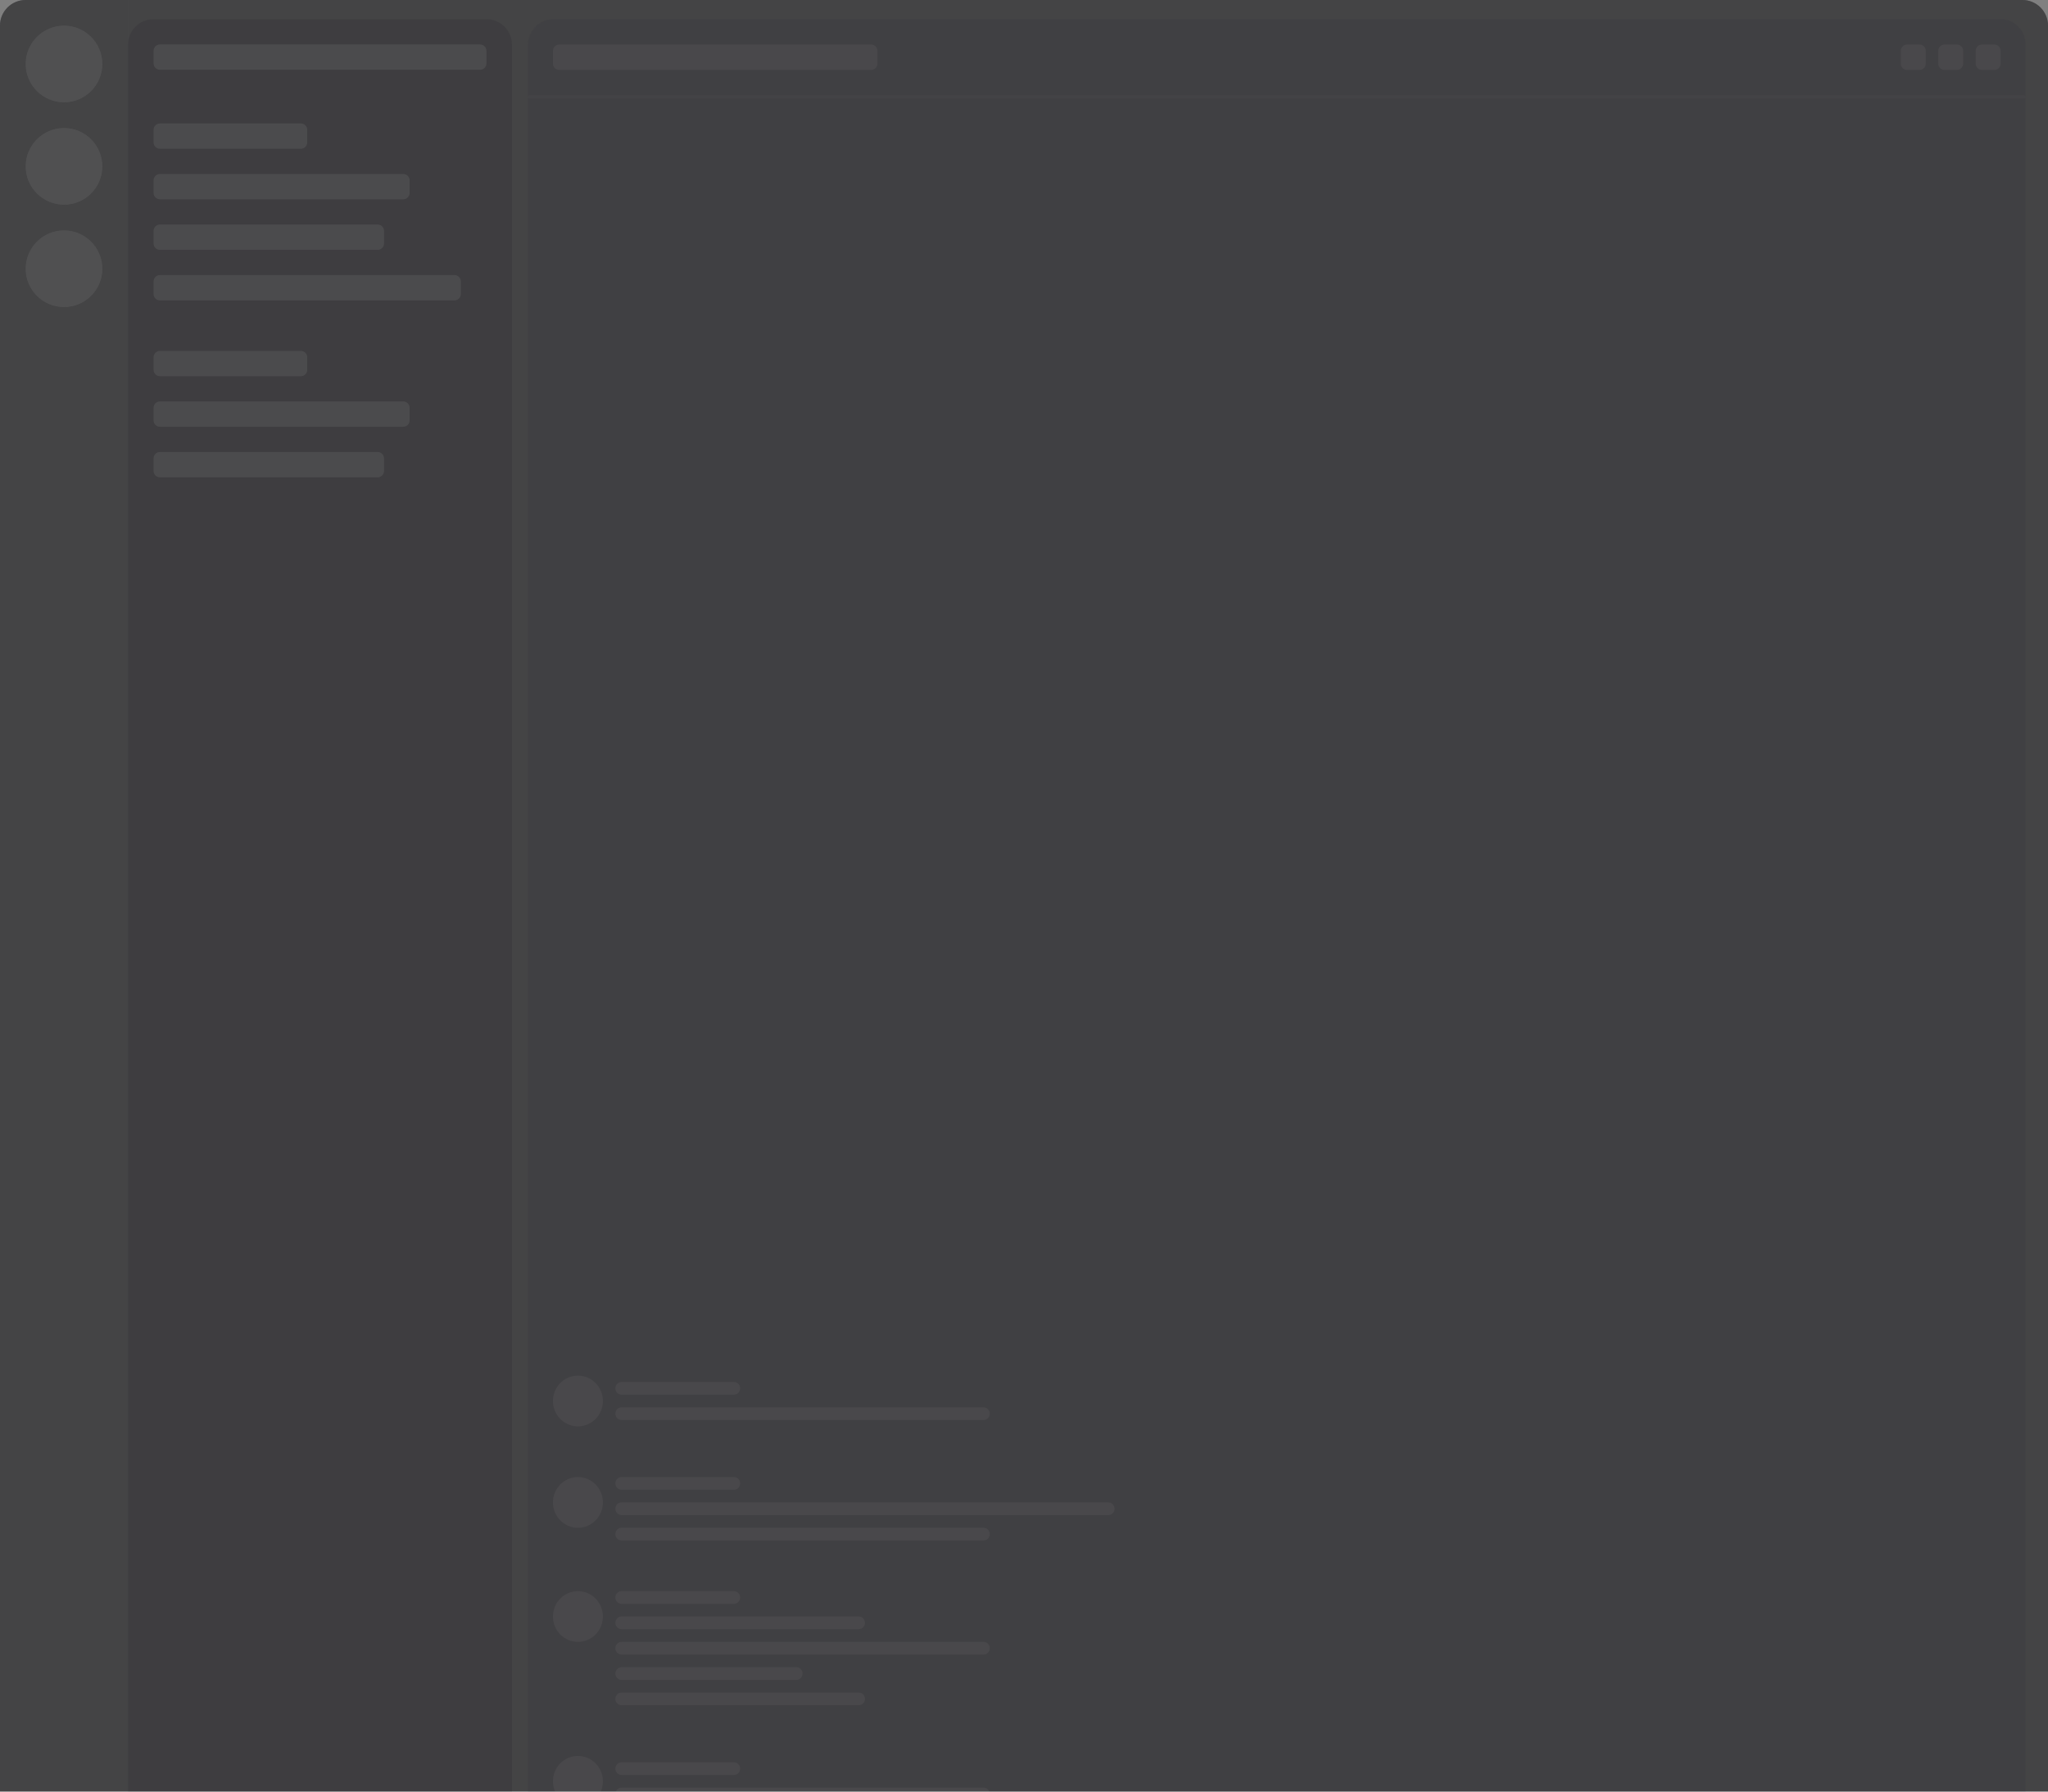 <svg width="640" height="560" viewBox="0 0 640 560" fill="none" xmlns="http://www.w3.org/2000/svg">
<rect x="0" y="0" width="640" height="560" fill="#808080" stroke="none"/>
<g clip-path="url(#clip0_2_2)">
<g opacity="0.6">
<path opacity="0.6" d="M632 0H8C3.582 0 0 3.582 0 8V632C0 636.418 3.582 640 8 640H632C636.418 640 640 636.418 640 632V8C640 3.582 636.418 0 632 0Z" fill="#08070A"/>
<path opacity="0.6" d="M0 8C0 3.582 3.582 0 8 0H40V640H8C3.582 640 0 636.418 0 632V8Z" fill="#08070A"/>
<path opacity="0.6" d="M40 0H160H632C636.418 0 640 3.582 640 8V640H160C93.726 640 40 636.418 40 632V0Z" fill="#08070A"/>
<path opacity="0.1" d="M20 32C26.627 32 32 26.627 32 20C32 13.373 26.627 8 20 8C13.373 8 8 13.373 8 20C8 26.627 13.373 32 20 32Z" fill="white"/>
<path opacity="0.1" d="M20 64C26.627 64 32 58.627 32 52C32 45.373 26.627 40 20 40C13.373 40 8 45.373 8 52C8 58.627 13.373 64 20 64Z" fill="white"/>
<path opacity="0.1" d="M20 96C26.627 96 32 90.627 32 84C32 77.373 26.627 72 20 72C13.373 72 8 77.373 8 84C8 90.627 13.373 96 20 96Z" fill="white"/>
<path opacity="0.6" d="M40 14C40 9.582 43.582 6 48 6H152C156.418 6 160 9.582 160 14V630C160 634.418 156.418 638 152 638H48C43.582 638 40 634.418 40 630V14Z" fill="#0E0C11"/>
<path opacity="0.1" d="M94 38.587H50C48.895 38.587 48 39.472 48 40.562V44.513C48 45.603 48.895 46.487 50 46.487H94C95.105 46.487 96 45.603 96 44.513V40.562C96 39.472 95.105 38.587 94 38.587Z" fill="white"/>
<path opacity="0.1" d="M126 54.388H50C48.895 54.388 48 55.272 48 56.362V60.312C48 61.403 48.895 62.288 50 62.288H126C127.105 62.288 128 61.403 128 60.312V56.362C128 55.272 127.105 54.388 126 54.388Z" fill="white"/>
<path opacity="0.1" d="M118 70.188H50C48.895 70.188 48 71.072 48 72.162V76.112C48 77.203 48.895 78.088 50 78.088H118C119.105 78.088 120 77.203 120 76.112V72.162C120 71.072 119.105 70.188 118 70.188Z" fill="white"/>
<path opacity="0.1" d="M142 85.987H50C48.895 85.987 48 86.872 48 87.963V91.912C48 93.003 48.895 93.888 50 93.888H142C143.105 93.888 144 93.003 144 91.912V87.963C144 86.872 143.105 85.987 142 85.987Z" fill="white"/>
<path opacity="0.1" d="M94 109.688H50C48.895 109.688 48 110.572 48 111.663V115.613C48 116.703 48.895 117.588 50 117.588H94C95.105 117.588 96 116.703 96 115.613V111.663C96 110.572 95.105 109.688 94 109.688Z" fill="white"/>
<path opacity="0.1" d="M126 125.488H50C48.895 125.488 48 126.372 48 127.463V131.413C48 132.503 48.895 133.388 50 133.388H126C127.105 133.388 128 132.503 128 131.413V127.463C128 126.372 127.105 125.488 126 125.488Z" fill="white"/>
<path opacity="0.1" d="M118 141.288H50C48.895 141.288 48 142.172 48 143.263V147.213C48 148.303 48.895 149.188 50 149.188H118C119.105 149.188 120 148.303 120 147.213V143.263C120 142.172 119.105 141.288 118 141.288Z" fill="white"/>
<path opacity="0.1" d="M150 13.9H50C48.895 13.9 48 14.784 48 15.875V19.825C48 20.916 48.895 21.8 50 21.8H150C151.105 21.8 152 20.916 152 19.825V15.875C152 14.784 151.105 13.9 150 13.9Z" fill="white"/>
<path opacity="0.6" d="M165 14C165 9.582 168.582 6 173 6H625.2C629.508 6 633 9.548 633 13.925V632.075C633 636.452 629.508 640 625.2 640H173C168.582 640 165 636.418 165 632V14Z" fill="#15131A"/>
<g opacity="0.6">
<path opacity="0.1" d="M272.25 13.925H174.75C173.673 13.925 172.8 14.812 172.8 15.906V19.869C172.8 20.963 173.673 21.85 174.75 21.85H272.25C273.327 21.85 274.2 20.963 274.2 19.869V15.906C274.2 14.812 273.327 13.925 272.25 13.925Z" fill="white"/>
<path opacity="0.1" d="M599.85 13.925H595.95C594.873 13.925 594 14.812 594 15.906V19.869C594 20.963 594.873 21.85 595.95 21.85H599.85C600.927 21.85 601.8 20.963 601.8 19.869V15.906C601.8 14.812 600.927 13.925 599.85 13.925Z" fill="white"/>
<path opacity="0.1" d="M611.55 13.925H607.65C606.573 13.925 605.7 14.812 605.7 15.906V19.869C605.7 20.963 606.573 21.85 607.65 21.85H611.55C612.627 21.85 613.5 20.963 613.5 19.869V15.906C613.5 14.812 612.627 13.925 611.55 13.925Z" fill="white"/>
<path opacity="0.1" d="M623.25 13.925H619.35C618.273 13.925 617.4 14.812 617.4 15.906V19.869C617.4 20.963 618.273 21.85 619.35 21.85H623.25C624.327 21.85 625.2 20.963 625.2 19.869V15.906C625.2 14.812 624.327 13.925 623.25 13.925Z" fill="white"/>
<path opacity="0.6" d="M165 30.27C165 29.997 165.222 29.775 165.495 29.775H632.505C632.778 29.775 633 29.997 633 30.27V30.27C633 30.544 632.778 30.766 632.505 30.766H165.495C165.222 30.766 165 30.544 165 30.27V30.27Z" fill="white" fill-opacity="0.06"/>
<path opacity="0.1" d="M180.6 445.837C184.908 445.837 188.4 442.289 188.4 437.912C188.4 433.536 184.908 429.987 180.6 429.987C176.292 429.987 172.8 433.536 172.8 437.912C172.8 442.289 176.292 445.837 180.6 445.837Z" fill="white"/>
<path opacity="0.1" d="M229.35 431.969H194.25C193.173 431.969 192.3 432.856 192.3 433.95C192.3 435.044 193.173 435.931 194.25 435.931H229.35C230.427 435.931 231.3 435.044 231.3 433.95C231.3 432.856 230.427 431.969 229.35 431.969Z" fill="white"/>
<path opacity="0.1" d="M307.35 439.894H194.25C193.173 439.894 192.3 440.781 192.3 441.875C192.3 442.969 193.173 443.856 194.25 443.856H307.35C308.427 443.856 309.3 442.969 309.3 441.875C309.3 440.781 308.427 439.894 307.35 439.894Z" fill="white"/>
<path opacity="0.1" d="M180.6 477.538C184.908 477.538 188.4 473.989 188.4 469.613C188.4 465.236 184.908 461.688 180.6 461.688C176.292 461.688 172.8 465.236 172.8 469.613C172.8 473.989 176.292 477.538 180.6 477.538Z" fill="white"/>
<path opacity="0.1" d="M229.35 461.688H194.25C193.173 461.688 192.3 462.575 192.3 463.669C192.3 464.763 193.173 465.65 194.25 465.65H229.35C230.427 465.65 231.3 464.763 231.3 463.669C231.3 462.575 230.427 461.688 229.35 461.688Z" fill="white"/>
<path opacity="0.1" d="M346.35 469.612H194.25C193.173 469.612 192.3 470.5 192.3 471.594C192.3 472.688 193.173 473.575 194.25 473.575H346.35C347.427 473.575 348.3 472.688 348.3 471.594C348.3 470.5 347.427 469.612 346.35 469.612Z" fill="white"/>
<path opacity="0.1" d="M307.35 477.537H194.25C193.173 477.537 192.3 478.425 192.3 479.519C192.3 480.613 193.173 481.5 194.25 481.5H307.35C308.427 481.5 309.3 480.613 309.3 479.519C309.3 478.425 308.427 477.537 307.35 477.537Z" fill="white"/>
<path opacity="0.1" d="M180.6 513.2C184.908 513.2 188.4 509.652 188.4 505.275C188.4 500.898 184.908 497.35 180.6 497.35C176.292 497.35 172.8 500.898 172.8 505.275C172.8 509.652 176.292 513.2 180.6 513.2Z" fill="white"/>
<path opacity="0.1" d="M229.35 497.35H194.25C193.173 497.35 192.3 498.237 192.3 499.331C192.3 500.425 193.173 501.312 194.25 501.312H229.35C230.427 501.312 231.3 500.425 231.3 499.331C231.3 498.237 230.427 497.35 229.35 497.35Z" fill="white"/>
<path opacity="0.1" d="M268.35 505.275H194.25C193.173 505.275 192.3 506.162 192.3 507.256C192.3 508.35 193.173 509.237 194.25 509.237H268.35C269.427 509.237 270.3 508.35 270.3 507.256C270.3 506.162 269.427 505.275 268.35 505.275Z" fill="white"/>
<path opacity="0.1" d="M307.35 513.2H194.25C193.173 513.2 192.3 514.087 192.3 515.181C192.3 516.275 193.173 517.162 194.25 517.162H307.35C308.427 517.162 309.3 516.275 309.3 515.181C309.3 514.087 308.427 513.2 307.35 513.2Z" fill="white"/>
<path opacity="0.1" d="M248.85 521.125H194.25C193.173 521.125 192.3 522.012 192.3 523.106C192.3 524.2 193.173 525.088 194.25 525.088H248.85C249.927 525.088 250.8 524.2 250.8 523.106C250.8 522.012 249.927 521.125 248.85 521.125Z" fill="white"/>
<path opacity="0.1" d="M268.35 529.05H194.25C193.173 529.05 192.3 529.937 192.3 531.031C192.3 532.125 193.173 533.012 194.25 533.012H268.35C269.427 533.012 270.3 532.125 270.3 531.031C270.3 529.937 269.427 529.05 268.35 529.05Z" fill="white"/>
<path opacity="0.1" d="M180.6 564.712C184.908 564.712 188.4 561.164 188.4 556.787C188.4 552.411 184.908 548.862 180.6 548.862C176.292 548.862 172.8 552.411 172.8 556.787C172.8 561.164 176.292 564.712 180.6 564.712Z" fill="white"/>
<path opacity="0.1" d="M229.35 550.844H194.25C193.173 550.844 192.3 551.731 192.3 552.825C192.3 553.919 193.173 554.806 194.25 554.806H229.35C230.427 554.806 231.3 553.919 231.3 552.825C231.3 551.731 230.427 550.844 229.35 550.844Z" fill="white"/>
<path opacity="0.1" d="M307.35 558.769H194.25C193.173 558.769 192.3 559.656 192.3 560.75C192.3 561.844 193.173 562.731 194.25 562.731H307.35C308.427 562.731 309.3 561.844 309.3 560.75C309.3 559.656 308.427 558.769 307.35 558.769Z" fill="white"/>
</g>
</g>
</g>
<defs>
<clipPath id="clip0_2_2">
<rect width="640" height="560" fill="white"/>
</clipPath>
</defs>
</svg>
